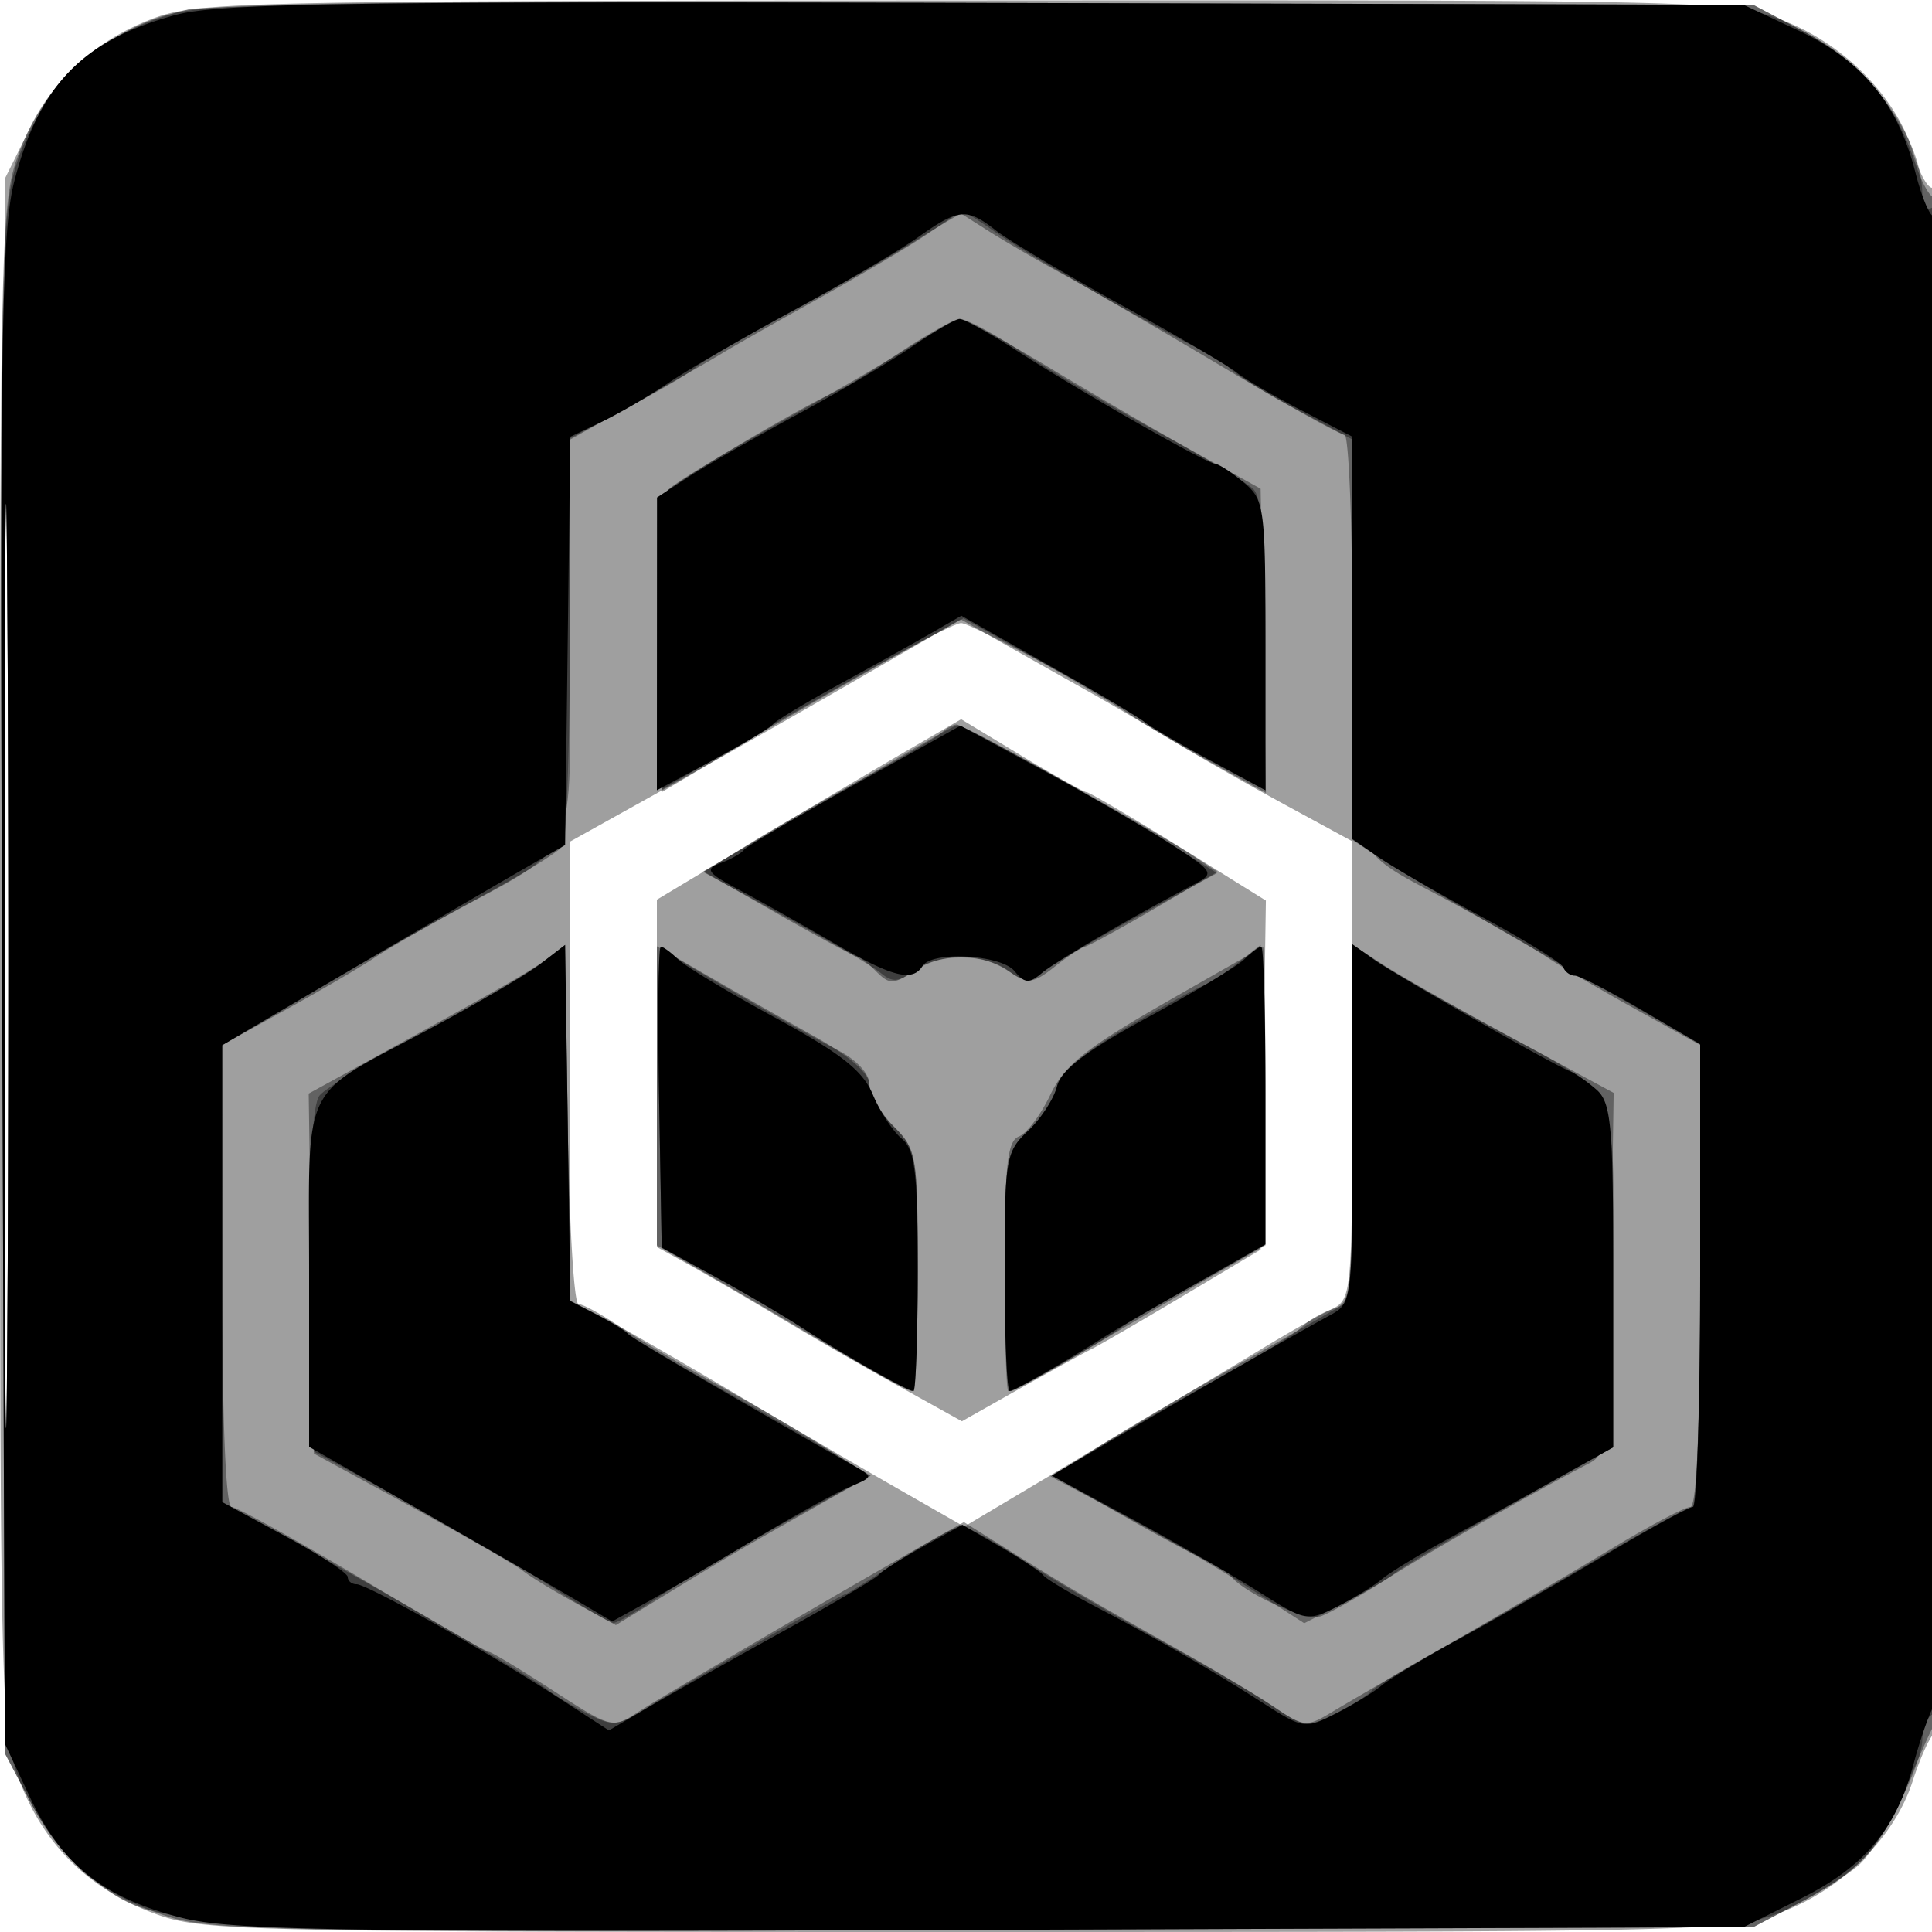 <svg xmlns="http://www.w3.org/2000/svg" width="200" height="200" fill="#000000"><path fill-opacity=".376" fill-rule="evenodd" d="M15.581 2.014C9.045 4.566 4.434 9.225 1.998 15.736.063 20.907 0 23.555 0 100s.063 79.093 1.998 84.264c2.474 6.614 7.085 11.2 13.843 13.768 4.994 1.897 8.023 1.968 84.132 1.968 77.054 0 79.083-.049 84.412-2.043 6.334-2.37 11.761-7.782 13.615-13.576.683-2.135 1.637-4.308 2.121-4.831 1.134-1.225 1.161-160.843.027-160.142-.468.29-1.394-1.287-2.058-3.503-1.765-5.891-7.263-11.452-13.705-13.862C179.052.047 177.089.001 99.712.047 24.026.091 20.281.179 15.581 2.014M.477 100c0 44.275.123 62.388.273 40.25s.15-58.362 0-80.5S.477 55.725.477 100m88.502-29.808A1618 1618 0 0 1 68.75 81.699L59 87.129v47.501l3.25 1.674c1.787.921 7.75 4.345 13.25 7.61 5.5 3.264 13.221 7.777 17.157 10.029l7.156 4.094 12.844-7.648c7.064-4.206 15.093-9.014 17.843-10.684 2.75-1.671 6.009-3.525 7.242-4.121 2.229-1.078 2.242-1.223 2.25-24.785L140 87.098l-6.75-3.668c-3.713-2.017-9-5.026-11.75-6.685-2.75-1.66-6.575-3.9-8.5-4.978a2353 2353 0 0 1-8.521-4.806l-5.022-2.846zM94 77.641c-3.025 1.753-10.112 5.957-15.75 9.341L68 93.136v35.957l3.101 1.704c1.705.936 5.642 3.219 8.75 5.071 5.671 3.382 9.616 5.647 16.187 9.297l3.539 1.966 5.961-3.366c3.279-1.851 6.637-3.7 7.462-4.109s5.1-2.892 9.5-5.518l8-4.774.272-18.068.272-18.067-9.034-5.614c-4.968-3.088-9.261-5.615-9.54-5.615s-3.311-1.698-6.738-3.773L99.5 74.454z"/><path fill-opacity=".384" fill-rule="evenodd" d="M16.5 1.775C9.649 4.07 3.907 9.988 1.688 17.041.092 22.116-.025 28.92.227 102.029L.5 181.5l2.735 5.188c3.216 6.099 7.367 9.519 14.265 11.75 4.466 1.446 13.493 1.589 84.5 1.34l79.5-.278 5.151-2.717c5.849-3.084 8.142-5.625 10.738-11.897.999-2.412 2.22-5.167 2.714-6.122 1.037-2.008 1.252-159.453.216-158.417-.374.375-1.32-1.238-2.101-3.583-2.075-6.227-5.659-10.433-11.53-13.529L181.5.5l-80-.2C28.994.118 21.032.256 16.5 1.775M.476 100c0 43.725.123 61.612.274 39.75.15-21.863.15-57.638 0-79.5C.599 38.387.476 56.275.476 100m95.422-75.71c-1.869 1.266-6.998 4.304-11.398 6.752s-8.725 4.902-9.612 5.454c-.886.552-4.816 2.804-8.733 5.004l-7.121 4-.032 20.5c-.018 11.275-.363 20.991-.767 21.591-.404.599-4.335 3.029-8.735 5.398-4.4 2.37-9.125 5.073-10.5 6.008s-5.538 3.381-9.25 5.437L23 108.172v23.914c0 14.767.371 23.914.969 23.914.533 0 6.637 3.375 13.564 7.5s12.81 7.5 13.074 7.5 3.244 1.797 6.623 3.992c6 3.899 6.204 3.953 8.707 2.308 2.352-1.546 21.575-12.792 30.206-17.672l3.644-2.059 5.356 3.352c5.526 3.457 7.164 4.415 17.357 10.145 3.3 1.855 7.49 4.374 9.31 5.599 3.178 2.138 3.423 2.159 6.131.531 1.552-.933 7.038-4.117 12.19-7.076 5.153-2.96 12.624-7.347 16.602-9.75 3.978-2.404 7.691-4.37 8.25-4.37.661 0 1.017-8.371 1.017-23.914v-23.914l-6.75-3.738c-3.713-2.056-7.875-4.5-9.25-5.432s-5.65-3.393-9.5-5.468c-11.374-6.132-10.5-3.827-10.5-27.689C140 54.38 139.629 45 139.177 45c-.453 0-6.191-3.194-12.75-7.098S112.475 29.706 110 28.365s-5.896-3.325-7.602-4.408l-3.102-1.968zm-2.591 12.1c-2.832 1.865-5.521 3.552-5.978 3.75-4.332 1.88-18.587 10.369-18.936 11.278-.247.643-.324 7.788-.171 15.876L68.5 82l8.5-5.063c4.675-2.784 11.704-6.834 15.62-8.998l7.121-3.936 7.379 4.144c4.059 2.279 8.505 4.905 9.88 5.836 1.375.93 5.099 3.135 8.276 4.899l5.775 3.207-.275-15.748-.276-15.747-7-3.885c-3.85-2.136-10.656-6.095-15.124-8.796C103.908 35.211 99.848 33 99.354 33c-.495 0-3.216 1.526-6.047 3.39m4.143 39.474c-.523.475-4.044 2.539-7.825 4.586s-9.097 5.089-11.812 6.76l-4.938 3.038 7.678 4.376C84.775 97.031 88.435 99 88.686 99s1.15.694 1.998 1.541c1.388 1.388 1.775 1.388 3.893 0 2.987-1.957 6.843-1.967 9.805-.026 2.112 1.383 2.532 1.34 4.872-.5 1.409-1.108 2.778-2.015 3.043-2.015s3.464-1.743 7.11-3.873l6.628-3.874-2.767-1.816C119.253 85.804 99.762 75 99.025 75c-.344 0-1.052.389-1.575.864M56.5 99.359c-2.154 1.507-4.722 2.974-16.772 9.583l-7.771 4.263.271 18.635.272 18.635 10.109 5.512c5.56 3.032 10.735 6.007 11.5 6.611s3.248 2.118 5.517 3.364l4.127 2.267 4.688-2.864c7.118-4.349 7.562-4.61 14.841-8.732l6.782-3.841-4.586-2.908c-2.522-1.6-7.571-4.549-11.219-6.554-3.649-2.004-8.187-4.699-10.086-5.987S60.344 135 59.883 135c-.462 0-.961-8.334-1.111-18.52-.269-18.296-.296-18.504-2.272-17.121M68 113.438v15.478l4.75 2.724c2.612 1.498 8.398 4.892 12.856 7.542S94.002 144 94.356 144s.644-5.605.644-12.455c0-11.951-.101-12.555-2.5-14.954-1.375-1.375-2.5-3.317-2.5-4.315 0-1.17-2.04-2.952-5.75-5.021a906 906 0 0 1-11-6.251L68 97.96zm52.5-9.575c-8.122 4.662-10.334 6.443-11.778 9.481-.977 2.057-2.44 3.994-3.25 4.305-1.191.457-1.472 3.028-1.472 13.458 0 7.091.29 12.893.644 12.893s4.291-2.168 8.75-4.818 10.244-6.044 12.856-7.542l4.75-2.724v-15.458c0-8.502-.113-15.431-.25-15.397s-4.75 2.644-10.25 5.802m19.497 12.289-.002 18.348-3.471 2c-1.908 1.1-6.877 3.935-11.042 6.3-4.164 2.366-9.583 5.577-12.041 7.136l-4.47 2.834 8.145 4.615c4.48 2.538 8.499 4.615 8.932 4.615s.935.352 1.119.783c.734 1.725 7.929 5.119 9.585 4.522.962-.347 3.998-2.064 6.748-3.817 4.41-2.81 15.287-9.027 21-12.003 1.876-.977 2.017-2.203 2.272-19.697l.272-18.656-10.272-5.556c-5.65-3.056-11.735-6.505-13.522-7.664L140 97.804z"/><path fill-opacity=".367" fill-rule="evenodd" d="M19.5.961C11.076 3.168 6.291 6.844 2.863 13.744L.5 18.5v163l2.735 5.188c1.505 2.853 4.205 6.269 6 7.59 7.356 5.413 4.019 5.222 91.265 5.222h81l4.5-2.367c2.475-1.301 5.336-3.101 6.358-4 2.376-2.089 6.642-10.464 6.642-13.041 0-1.086.45-2.252 1-2.592.653-.403 1-27.697 1-78.618 0-51.745-.337-77.792-1-77.382-.55.34-1-.254-1-1.319 0-5.924-5.349-13.273-12.349-16.964L181.5.5 102 .338C58.275.249 21.15.529 19.5.961M.476 100c0 43.175.123 60.838.274 39.25.15-21.587.15-56.912 0-78.5C.599 39.163.476 56.825.476 100m94.47-75.185C92.501 26.364 86.45 29.822 81.5 32.5s-9.225 5.171-9.5 5.539-3.312 2.171-6.75 4.007L59 45.383v20.653c0 23.924 1.302 21.031-13 28.882-5.225 2.868-12.538 7.022-16.25 9.23L23 108.163l.017 23.669.017 23.668 6.733 3.732c11.229 6.223 25.666 14.63 26.827 15.621.602.514 2.439 1.63 4.084 2.481 2.794 1.444 3.214 1.405 6.406-.607C70.932 174.302 87.183 165 87.573 165c.139 0 2.644-1.575 5.567-3.5s5.785-3.5 6.36-3.5 3.305 1.488 6.066 3.306 9.013 5.483 13.893 8.143 10.419 5.886 12.308 7.168c3.281 2.226 3.575 2.258 6.584.717 1.732-.887 3.374-1.925 3.649-2.307s3.425-2.298 7-4.259c3.575-1.96 10.752-6.085 15.949-9.166s9.809-5.602 10.25-5.602c.44 0 .801-10.788.801-23.974v-23.974l-7.25-4.124c-13.771-7.832-23.374-13.434-26.057-15.201L140 86.954l-.001-20.727-.002-20.727L133.5 42c-3.574-1.925-6.498-3.837-6.499-4.25s-.393-.75-.873-.75c-1.044 0-19.251-10.24-23.175-13.033-1.519-1.082-2.942-1.967-3.162-1.967s-2.4 1.267-4.845 2.815M94 36.022c-2.475 1.576-8.775 5.228-14 8.115s-10.074 5.818-10.776 6.512c-.948.936-1.205 5.101-1 16.181l.276 14.921 6.5-3.804C89.325 69.563 98.551 64.5 99.5 64.5c1.095 0 18.692 9.48 19.5 10.505.275.349 3.088 2.022 6.25 3.719l5.75 3.084V66.832c0-10.659-.36-15.328-1.25-16.201-.687-.675-5.167-3.355-9.955-5.957s-11.077-6.292-13.977-8.202-5.733-3.437-6.295-3.393c-.563.043-3.048 1.368-5.523 2.943m-1.5 42.711c-3.3 1.959-9.094 5.349-12.876 7.534l-6.875 3.972 8.486 4.63c4.667 2.547 9.148 5.186 9.957 5.864 1.176.985 1.858.941 3.39-.218 2.461-1.862 7.375-1.862 9.836 0 1.532 1.159 2.214 1.203 3.39.218.809-.678 5.23-3.284 9.825-5.792l8.354-4.558-5.244-3.247c-7.578-4.692-20.986-12.15-21.664-12.051-.318.047-3.279 1.689-6.579 3.648M56 99.74c-1.375 1.058-6.834 4.251-12.131 7.096-5.296 2.844-10.145 5.791-10.773 6.549-.787.947-1.058 6.912-.87 19.128l.274 17.752 3 1.624c10.446 5.657 17.655 9.801 22.169 12.743 2.844 1.852 5.478 3.368 5.855 3.368s2.599-1.291 4.938-2.87c2.339-1.578 8.173-5.007 12.964-7.619l8.713-4.749-3.18-1.933c-1.75-1.064-7.293-4.24-12.32-7.057-5.026-2.818-9.364-5.382-9.639-5.699s-1.728-1.209-3.229-1.982l-2.728-1.406-.272-18.434-.271-18.435zm12.224 13.784.276 15.623 5.5 3.003c3.025 1.651 7.075 4.027 9 5.28 4.233 2.754 10.946 6.57 11.557 6.57.244 0 .443-5.605.443-12.455 0-11.951-.101-12.555-2.5-14.954-1.375-1.375-2.5-3.337-2.5-4.36 0-1.094-1.339-2.54-3.25-3.509-2.978-1.511-12.751-7.094-17.026-9.726-1.676-1.032-1.76-.217-1.5 14.528m59.618-13.616c-1.461 1.15-2.884 2.092-3.162 2.092-.277 0-3.695 1.84-7.595 4.088-4.719 2.721-7.286 4.864-7.673 6.405-.32 1.275-1.668 3.338-2.997 4.586-2.3 2.162-2.415 2.856-2.415 14.595 0 6.779.168 12.326.374 12.326.661 0 10.073-5.279 11.626-6.521.825-.659 4.2-2.649 7.5-4.421s6.35-3.558 6.777-3.967.652-7.614.5-16.01l-.277-15.266zM140 116.311c0 17.658-.096 18.585-1.994 19.187-1.097.348-2.559 1.195-3.25 1.881s-4.185 2.855-7.766 4.82c-3.58 1.964-9.149 5.162-12.376 7.106l-5.866 3.534 4.876 2.575c6.701 3.539 12.099 6.654 17.133 9.886l4.257 2.734 4.134-2.109c2.274-1.16 4.633-2.541 5.243-3.068s5.947-3.678 11.859-7l10.75-6.041v-17.753c0-20.617 1.179-18.262-13-25.969-5.225-2.84-10.512-5.878-11.75-6.751L140 97.756z"/><path fill-rule="evenodd" d="M18.146 1.557C8.541 4.168 4.026 8.834 1.476 18.785.148 23.971-.021 35.268.221 102.639L.5 180.5l2.629 5.607c3.229 6.886 7.575 10.346 15.567 12.394 5.302 1.358 16.084 1.522 83.943 1.278l77.861-.279 6-3c6.542-3.271 9.82-7.202 11.601-13.909.597-2.25 1.494-4.872 1.993-5.827 1.053-2.019 1.265-155.456.213-154.404-.381.381-1.294-1.656-2.029-4.527-1.828-7.144-5.495-11.573-12.171-14.704L180.5.5 102 .301C35.964.134 22.65.333 18.146 1.557M95 24.584c-1.925 1.367-7.678 4.744-12.785 7.505-5.107 2.76-10.949 6.148-12.984 7.529s-5.16 3.204-6.946 4.051l-3.246 1.54-.269 21.136-.27 21.136-5.22 3.01a3819 3819 0 0 0-17.75 10.361L23 108.205l.001 23.647.002 23.648L29.5 159c3.574 1.925 6.498 3.838 6.499 4.25s.411.75.913.75c1.108 0 13.61 7.024 20.856 11.718l5.267 3.412 4.233-2.484c2.327-1.366 8.507-4.849 13.732-7.74s9.725-5.548 10-5.906 2.327-1.663 4.561-2.902l4.061-2.254 3.939 2.283c2.166 1.256 4.164 2.582 4.439 2.947s2.75 1.845 5.5 3.289c6.713 3.526 12.127 6.643 17.261 9.94 4.142 2.659 4.353 2.69 7.5 1.096 1.782-.902 3.914-2.207 4.739-2.9.825-.692 4.425-2.856 8-4.809 3.575-1.952 10.325-5.83 15-8.619s8.838-5.07 9.25-5.07c.412-.001.75-10.779.75-23.953v-23.952l-6.054-3.548c-3.329-1.951-6.442-3.548-6.916-3.548s-1.013-.385-1.197-.856c-.183-.47-3.933-2.798-8.333-5.173s-9.238-5.17-10.75-6.212L140 86.864V45.21l-5.25-2.717c-2.887-1.494-5.925-3.268-6.75-3.941s-6.225-3.831-12-7.017-11.573-6.636-12.885-7.664c-3.04-2.385-3.855-2.313-8.115.713M.476 100c0 42.625.123 60.063.274 38.75.15-21.312.15-56.187 0-77.5C.599 39.938.476 57.375.476 100M94.5 35.83c-2.2 1.522-7.6 4.716-12 7.098-4.4 2.383-9.459 5.286-11.243 6.452l-3.243 2.12-.007 15.154L68 81.808l5.75-3.084c3.162-1.697 5.975-3.379 6.25-3.738s3.425-2.254 7-4.211 7.855-4.341 9.51-5.297l3.01-1.739 8.99 5.091c4.945 2.801 9.44 5.468 9.99 5.927s3.588 2.234 6.75 3.943l5.75 3.108V66.814c0-14.326-.1-15.077-2.25-16.87-1.237-1.033-2.548-1.892-2.912-1.911-.928-.046-14.299-7.666-20.507-11.686-2.844-1.841-5.544-3.333-6-3.315-.457.017-2.631 1.276-4.831 2.798m-6.038 45.396c-6.029 3.355-11.187 6.397-11.462 6.76s-1.365.98-2.421 1.371c-1.658.614-1.383.998 2 2.795 2.156 1.146 6.533 3.605 9.725 5.466 6.044 3.522 8.153 4.069 9.196 2.382.975-1.578 8.101-1.185 9.521.525 1.073 1.293 1.511 1.318 2.872.167 1.397-1.18 8.956-5.577 15.78-9.178 2.087-1.101 1.988-1.266-2.5-4.157-2.57-1.656-8.515-5.085-13.211-7.621l-8.539-4.61zM56 99.748c-1.375 1.063-6.55 4.1-11.5 6.749-13.614 7.285-12.5 5.009-12.5 25.546v17.734l11.75 6.706c6.463 3.689 13.521 7.756 15.685 9.038l3.936 2.33 3.564-1.971c1.961-1.085 6.94-3.989 11.065-6.455 4.125-2.465 8.606-4.944 9.958-5.508 2.45-1.022 2.451-1.029.352-2.221-14.521-8.246-22.901-13.141-23.31-13.617-.275-.32-1.728-1.215-3.229-1.988l-2.728-1.406-.272-18.434-.271-18.435zm12.225 13.825.275 15.574 5.5 3.003c3.025 1.651 7.075 4.027 9 5.28 4.233 2.754 10.946 6.57 11.557 6.57.244 0 .443-5.57.443-12.378 0-10.297-.278-12.608-1.655-13.75-.91-.754-2.255-2.808-2.989-4.564-1.036-2.478-3.291-4.255-10.095-7.952-4.819-2.618-9.356-5.344-10.082-6.058S68.653 98 68.403 98s-.33 7.008-.178 15.573m60.596-14.275c-.726.714-5.255 3.436-10.064 6.049-6.272 3.407-8.911 5.416-9.335 7.107-.325 1.296-1.678 3.377-3.007 4.625-2.3 2.162-2.415 2.856-2.415 14.595 0 6.779.234 12.326.52 12.326.48 0 5.344-2.787 10.018-5.74 1.079-.682 5.225-3.085 9.212-5.34l7.25-4.101V113.41c0-8.476-.193-15.41-.429-15.41-.235 0-1.023.584-1.75 1.298M140 116.323c0 18.561-.001 18.568-2.396 19.872-3.775 2.056-15.501 8.773-22.417 12.841l-6.313 3.714 8.382 4.533c4.611 2.492 10.548 5.905 13.194 7.583 4.652 2.95 4.913 2.999 7.93 1.472 1.716-.869 3.795-2.142 4.62-2.829s3.75-2.48 6.5-3.985a2060 2060 0 0 0 11.25-6.215l6.25-3.481v-17.759c0-15.666-.206-17.939-1.75-19.284-.963-.838-2.2-1.695-2.75-1.905-1.717-.653-17.884-9.861-20.25-11.534l-2.25-1.59z"/></svg>